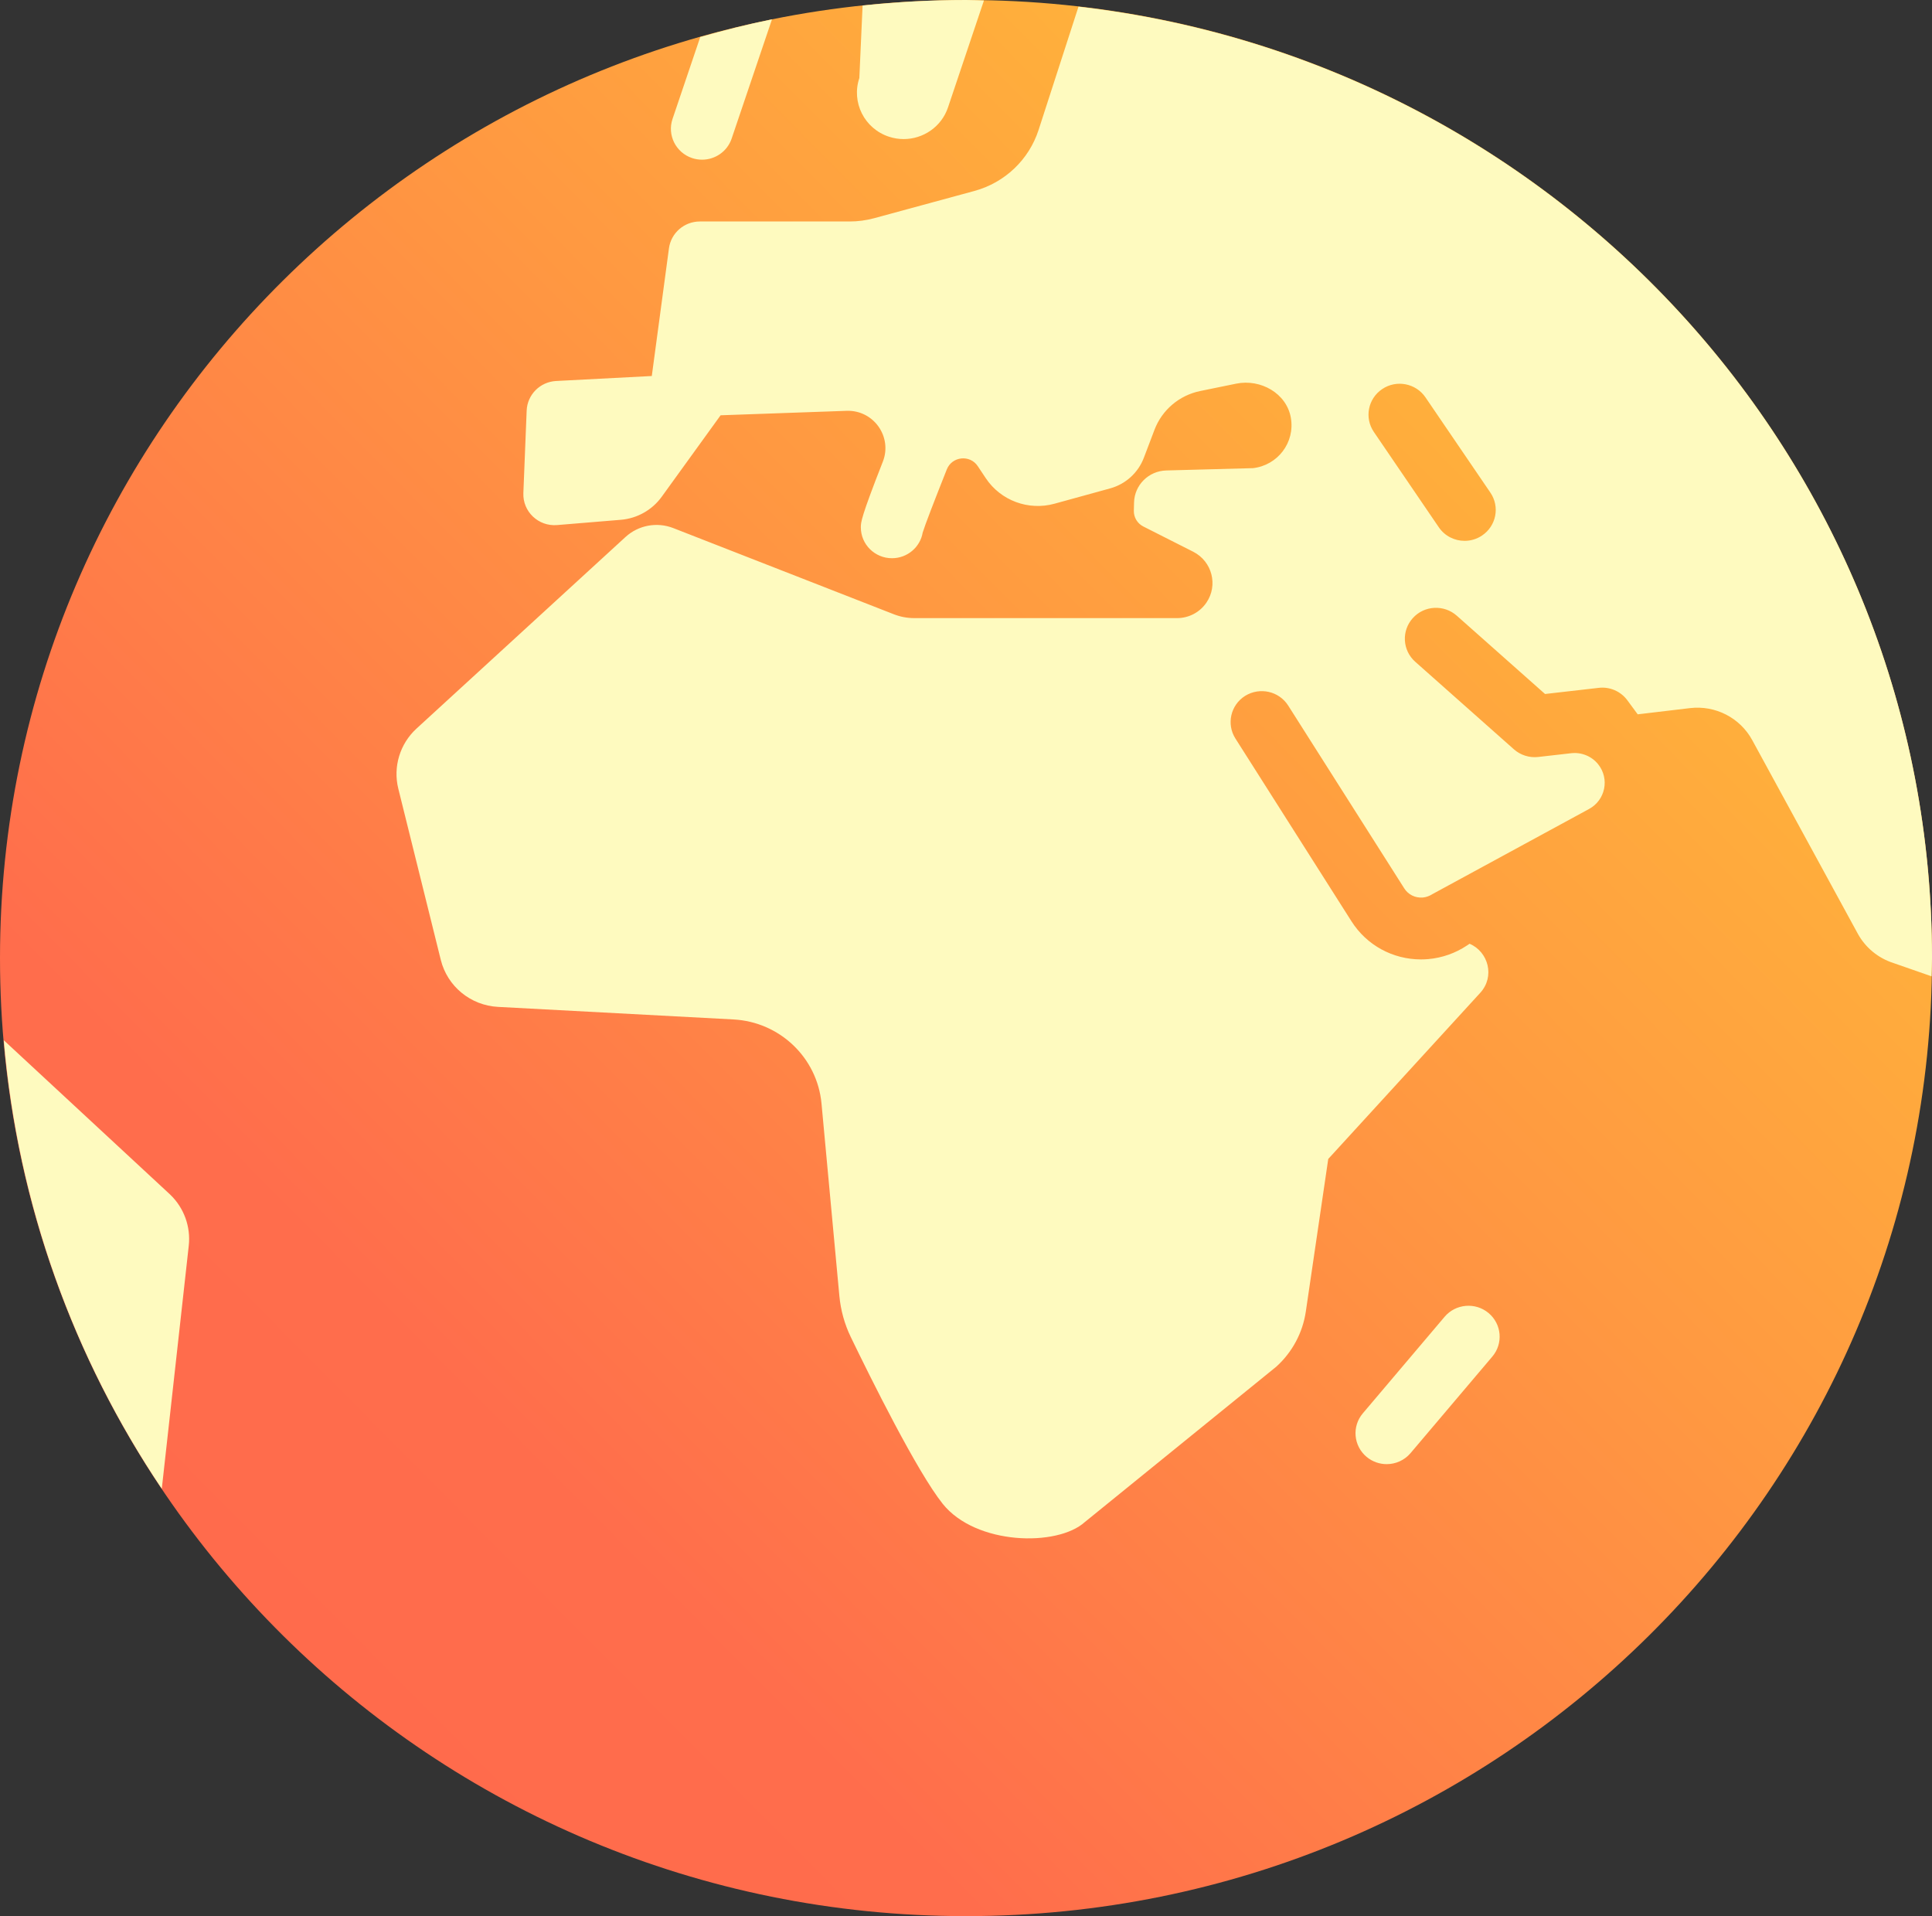<svg width="120" height="119" viewBox="0 0 120 119" fill="none" xmlns="http://www.w3.org/2000/svg">
<rect x="0" y="0" width="120" height="119" fill="#333333" stroke="none"/>
<g clip-path="url(#clip0)">
<path d="M60 119C93.137 119 120 92.361 120 59.5C120 26.639 93.137 0 60 0C26.863 0 0 26.639 0 59.5C0 92.361 26.863 119 60 119Z" fill="url(#paint0_linear)"/>
<path d="M66.987 0.414L64.509 8.068C63.91 9.92 62.408 11.347 60.516 11.861L54.302 13.55C53.802 13.686 53.286 13.755 52.767 13.755H43.469C42.499 13.755 41.679 14.468 41.55 15.421L40.484 23.352L34.545 23.661C33.546 23.712 32.752 24.51 32.712 25.501L32.507 30.619C32.46 31.772 33.442 32.705 34.601 32.609L38.558 32.282C39.575 32.198 40.504 31.675 41.099 30.853L44.758 25.791L52.585 25.514C54.259 25.455 55.441 27.125 54.834 28.673C53.47 32.146 53.468 32.444 53.468 32.749C53.468 33.81 54.334 34.668 55.403 34.668C56.36 34.668 57.156 33.978 57.31 33.075C57.443 32.633 58.034 31.099 58.808 29.152C59.131 28.339 60.245 28.22 60.73 28.949L61.23 29.7C62.156 31.089 63.878 31.728 65.495 31.283L68.951 30.332C69.915 30.067 70.692 29.362 71.045 28.434L71.708 26.69C72.176 25.458 73.248 24.55 74.547 24.284L76.781 23.827C78.301 23.516 79.912 24.428 80.177 25.944C80.447 27.493 79.35 28.901 77.825 29.074L72.439 29.218C71.344 29.247 70.464 30.122 70.438 31.209L70.425 31.72C70.416 32.13 70.644 32.511 71.013 32.697L74.11 34.264C75.289 34.861 75.673 36.347 74.929 37.432C74.519 38.03 73.839 38.387 73.111 38.387H56.776C56.349 38.387 55.925 38.307 55.527 38.152L41.821 32.797C40.806 32.401 39.653 32.615 38.852 33.349L25.871 45.247C24.837 46.195 24.403 47.627 24.74 48.983L27.379 59.616C27.787 61.257 29.228 62.441 30.93 62.532L45.555 63.312C48.432 63.465 50.761 65.688 51.025 68.533L52.134 80.477C52.217 81.37 52.455 82.232 52.846 83.041C54.078 85.59 56.952 91.385 58.549 93.388C60.605 95.968 65.672 96.07 67.379 94.528L79.27 84.879C80.264 83.982 80.913 82.771 81.107 81.452L82.5 71.976L91.942 61.657C92.862 60.651 92.449 59.109 91.278 58.611L91.109 58.724C90.393 59.2 89.567 59.489 88.713 59.564C88.561 59.577 88.41 59.584 88.259 59.584C86.509 59.584 84.885 58.703 83.942 57.215L76.733 45.864C76.164 44.966 76.436 43.781 77.34 43.215C78.251 42.655 79.44 42.923 80.011 43.817L87.22 55.17C87.467 55.564 87.906 55.778 88.374 55.74C88.58 55.721 88.783 55.65 88.957 55.536L98.701 50.24C99.716 49.688 99.985 48.362 99.264 47.464C98.862 46.964 98.23 46.705 97.591 46.778L95.544 47.011C94.994 47.074 94.443 46.9 94.031 46.535L87.902 41.098C87.106 40.391 87.038 39.178 87.751 38.388C88.461 37.597 89.684 37.531 90.484 38.238L95.965 43.1L99.296 42.719C99.986 42.635 100.67 42.935 101.08 43.493L101.721 44.363L104.967 43.977C106.544 43.789 108.077 44.576 108.833 45.962L115.388 57.981C115.864 58.853 116.661 59.509 117.613 59.811L119.971 60.633C119.978 60.255 120 59.88 120 59.501C120 28.984 96.83 3.849 66.987 0.414ZM92.051 33.259C91.72 33.482 91.342 33.589 90.97 33.589C90.348 33.589 89.737 33.293 89.365 32.743L85.333 26.826C84.734 25.949 84.966 24.755 85.853 24.162C86.736 23.566 87.943 23.801 88.539 24.678L92.571 30.595C93.17 31.473 92.937 32.666 92.051 33.259Z" fill="#FEFABF"/>
<path d="M86.127 90.93C85.689 90.93 85.246 90.781 84.884 90.48C84.065 89.798 83.959 88.587 84.647 87.775L89.728 81.777C90.414 80.968 91.637 80.861 92.455 81.543C93.274 82.225 93.38 83.436 92.692 84.248L87.611 90.246C87.229 90.697 86.679 90.93 86.127 90.93Z" fill="#FEFABF"/>
<path d="M43.494 2.299L41.772 7.387C41.431 8.392 41.978 9.481 42.991 9.818C43.195 9.886 43.403 9.917 43.607 9.917C44.416 9.917 45.17 9.412 45.443 8.609L47.949 1.202C46.441 1.507 44.959 1.884 43.494 2.299Z" fill="#FEFABF"/>
<path d="M10.049 92.46L11.723 77.373C11.857 76.188 11.429 75.01 10.564 74.183L0.235 64.604C1.113 74.85 4.6 84.356 10.049 92.46Z" fill="#FEFABF"/>
<path d="M60 0C57.83 0 55.688 0.121 53.577 0.344L53.375 4.847C52.869 6.356 53.689 7.987 55.211 8.489C55.515 8.59 55.825 8.637 56.129 8.637C57.344 8.637 58.478 7.874 58.883 6.669L61.115 0.028C60.743 0.021 60.374 0 60 0Z" fill="#FEFABF"/>
</g>
<defs>
<linearGradient id="paint0_linear" x1="120" y1="3.60633e-06" x2="1.0709e-06" y2="119" gradientUnits="userSpaceOnUse">
<stop stop-color="#FFCB35"/>
<stop offset="0.417" stop-color="#FF9941"/>
<stop offset="0.745" stop-color="#FF6D4C"/>
<stop offset="0.865" stop-color="#FF6B4C"/>
<stop offset="1" stop-color="#FF0066"/>
</linearGradient>
<clipPath id="clip0">
<rect width="120" height="119" fill="white"/>
</clipPath>
</defs>
</svg>
